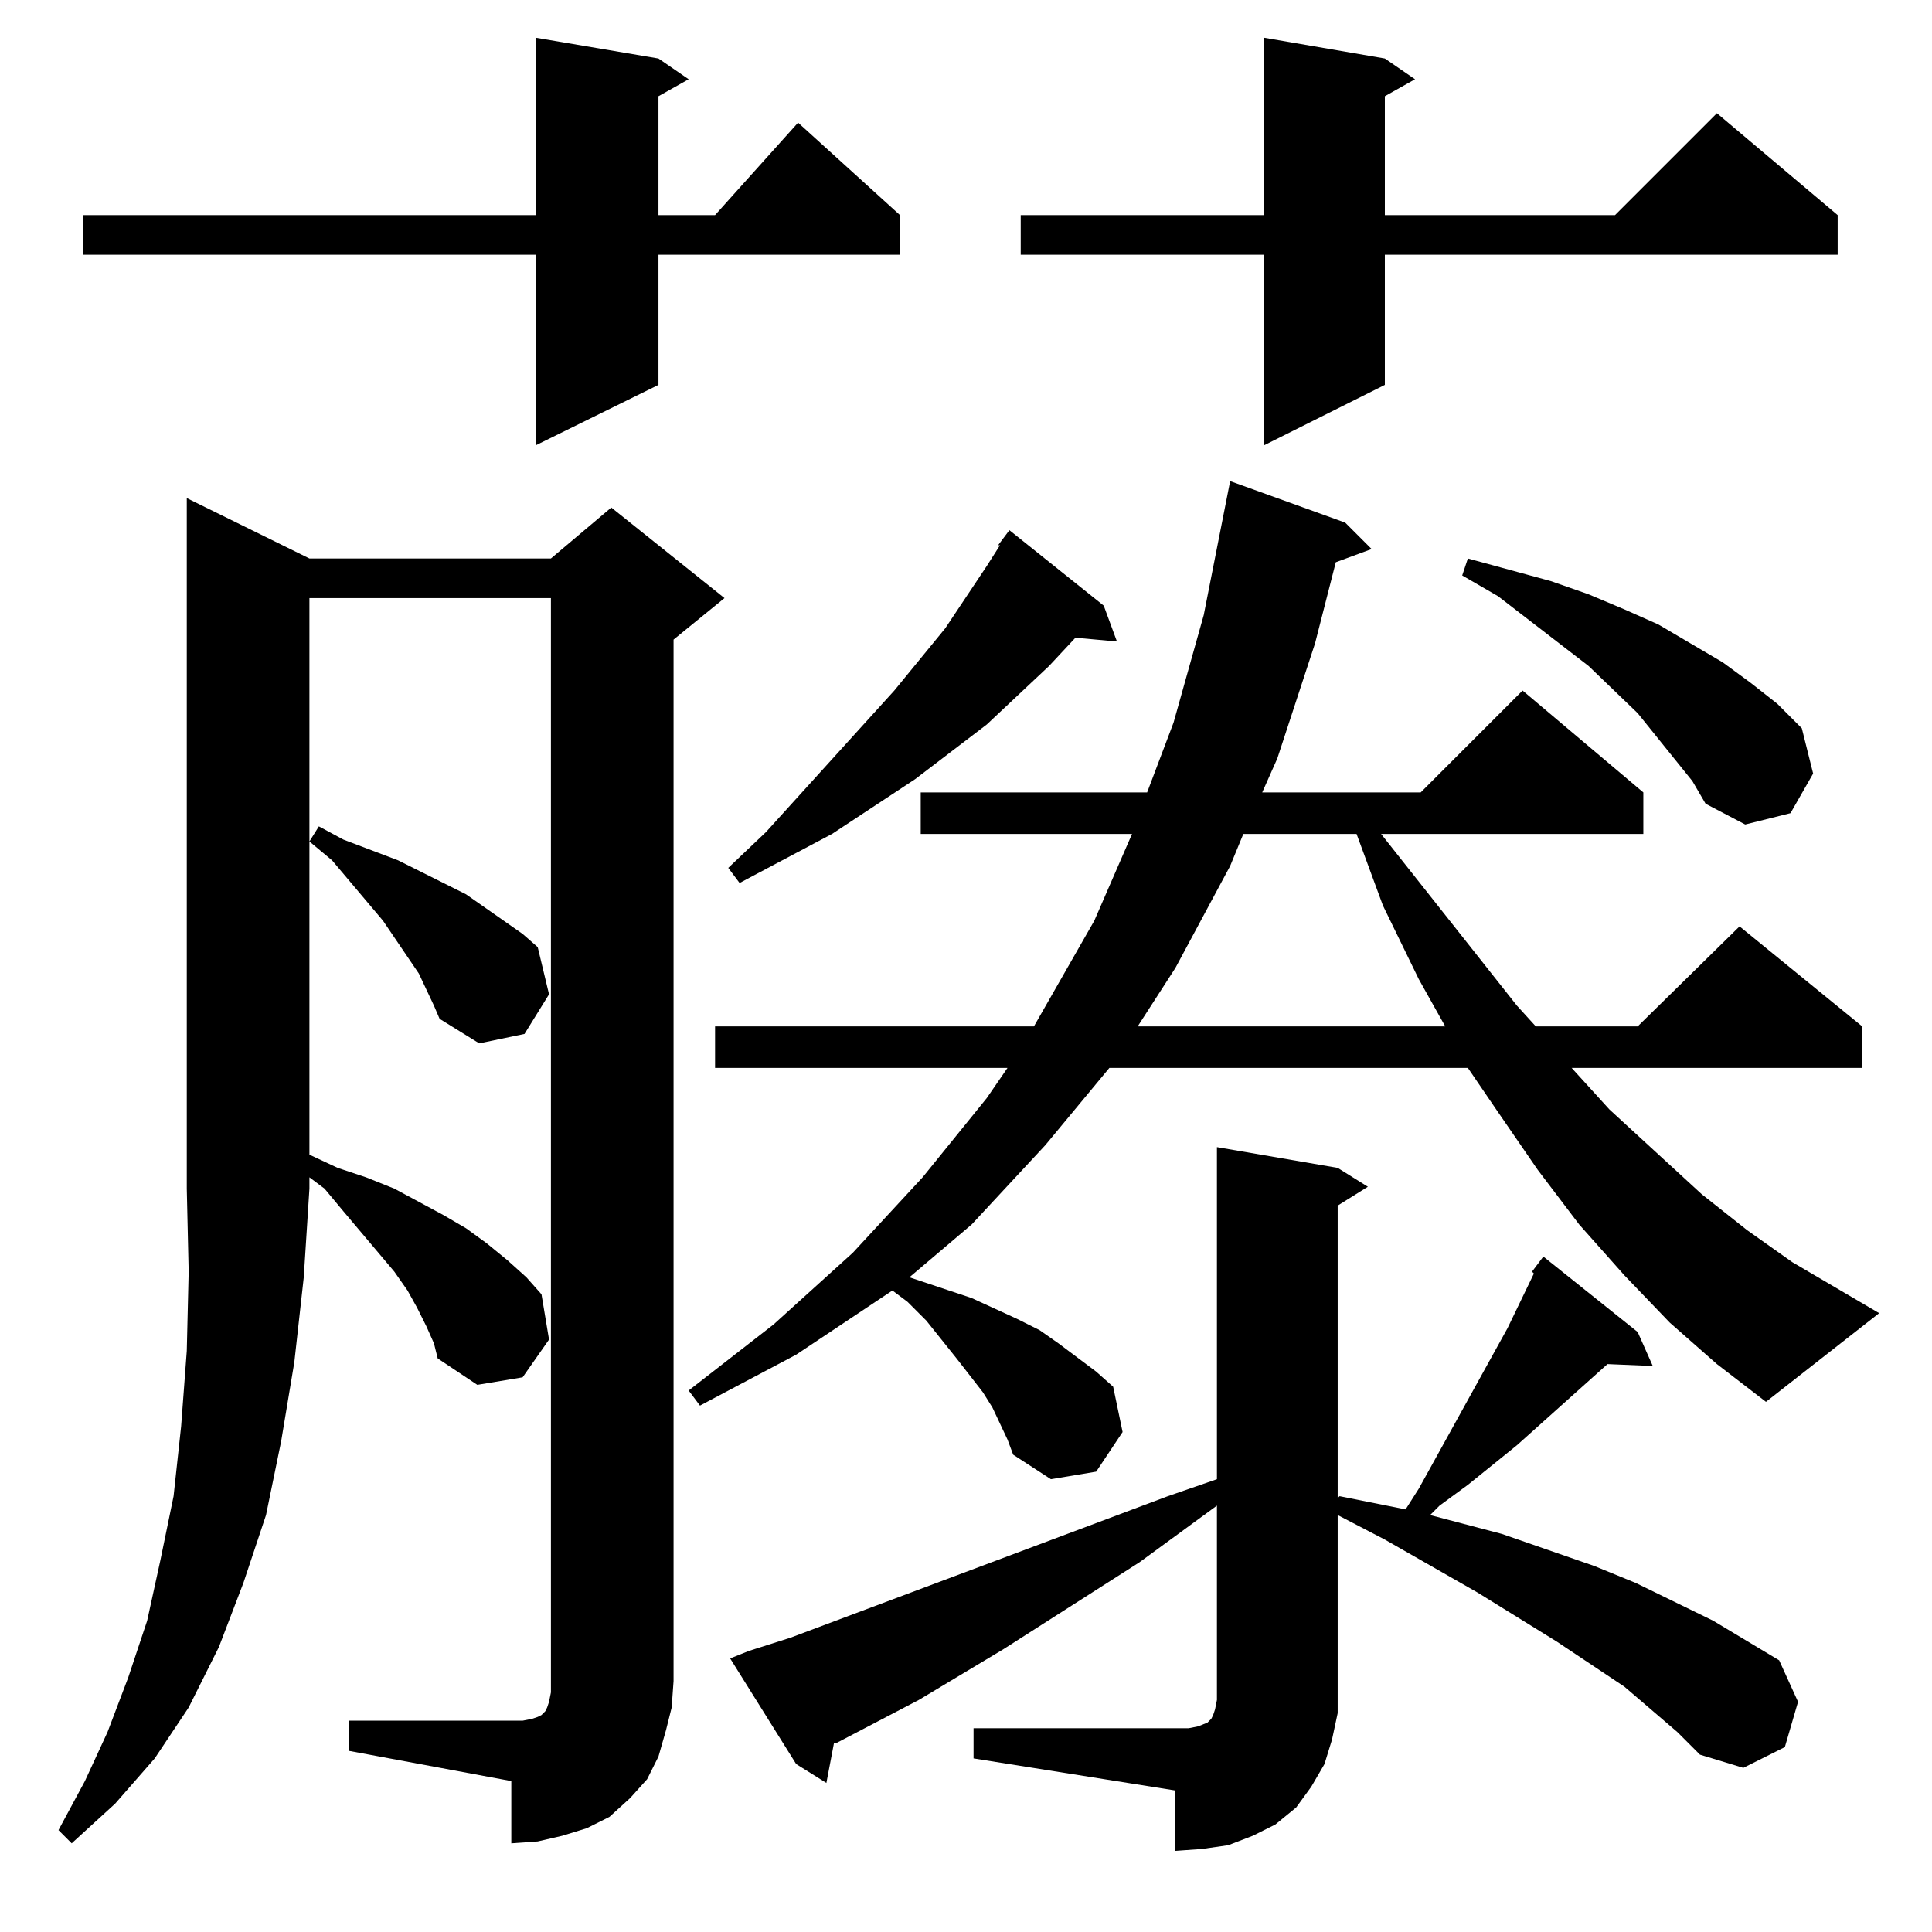 <?xml version="1.0" standalone="no"?>
<!DOCTYPE svg PUBLIC "-//W3C//DTD SVG 1.1//EN" "http://www.w3.org/Graphics/SVG/1.1/DTD/svg11.dtd" >
<svg xmlns="http://www.w3.org/2000/svg" xmlns:xlink="http://www.w3.org/1999/xlink" version="1.1" viewBox="0 -144 1024 1024">
  <g transform="matrix(1 0 0 -1 0 880)">
   <path fill="currentColor"
d="M812 350l6 8l50 -40l8 -18l-24 1l-48 -43l-26 -21l-15 -11l-5 -5l38 -10l49 -17l22 -9l41 -20l35 -21l10 -22l-7 -24l-22 -11l-23 7l-12 12l-28 24l-36 24l-42 26l-49 28l-25 13v-92v-13l-3 -14l-4 -13l-7 -12l-8 -11l-11 -9l-12 -6l-13 -5l-14 -2l-14 -1v32l-107 17v16
h107h7l5 1l5 2l1 1l1 1l1 2l1 3l1 5v103l-41 -30l-72 -46l-45 -27l-44 -23h-1l-4 -21l-16 10l-35 56l10 4l22 7l200 75l26 9v176l64 -11l16 -10l-16 -10v-155l1 1l30 -6l5 -1l7 11l47 85l14 29zM164 728h128l32 27l60 -48l-27 -22v-552l-1 -14l-3 -12l-4 -14l-6 -12l-9 -10
l-11 -10l-12 -6l-13 -4l-13 -3l-14 -1v33l-86 16v16h86h6l5 1l3 1l2 1l2 2l1 2l1 3l1 5v6v574h-128v-295l15 -7l15 -5l15 -6l26 -14l12 -7l11 -8l11 -9l10 -9l8 -9l4 -24l-14 -20l-24 -4l-21 14l-2 8l-4 9l-5 10l-5 9l-7 10l-27 32l-10 12l-8 6v-6l-3 -47l-5 -45l-7 -42
l-8 -39l-12 -36l-13 -34l-16 -32l-18 -27l-21 -24l-23 -21l-7 7l14 26l12 26l11 29l10 30l7 32l7 34l4 37l3 40l1 42l-1 44v366zM885 323l-24 25l-24 27l-22 29l-22 32l-15 22h-190l-34 -41l-39 -42l-33 -28l6 -2l27 -9l24 -11l12 -6l10 -7l20 -15l9 -8l5 -24l-14 -21
l-24 -4l-20 13l-3 8l-8 17l-5 8l-14 18l-16 20l-10 10l-8 6l-51 -34l-51 -27l-6 8l45 35l42 38l37 40l34 42l11 16h-155v22h169l32 56l20 46h-112v22h120l14 37l16 57l14 71l61 -22l14 -14l-19 -7l-11 -43l-20 -61l-8 -18h84l54 54l64 -54v-22h-139l72 -91l10 -11h54l54 53
l65 -53v-22h-154l20 -22l49 -45l24 -19l24 -17l46 -27l-60 -47l-26 20zM230 491l-8 17l-19 28l-27 32l-12 10l5 8l13 -7l29 -11l36 -18l20 -14l10 -7l8 -7l6 -25l-13 -21l-24 -5l-21 13zM659 582l-7 -17l-29 -54l-20 -31h163l-14 25l-19 39l-14 38h-60zM585 703l7 -19l-22 2
l-14 -15l-33 -31l-38 -29l-44 -29l-49 -26l-6 8l20 19l68 75l27 33l22 33l7 11h-1l6 8zM868 646l-26 25l-48 37l-19 11l3 9l44 -12l20 -7l19 -8l18 -8l17 -10l17 -10l15 -11l14 -11l13 -13l6 -24l-12 -21l-24 -6l-21 11l-7 12zM734 993l16 -11l-16 -9v-63h122l54 54l64 -54
v-21h-240v-69l-64 -32v101h-129v21h129v94zM349 993l16 -11l-16 -9v-63h30l44 49l54 -49v-21h-128v-69l-65 -32v101h-240v21h240v94z" />
  </g>

</svg>
